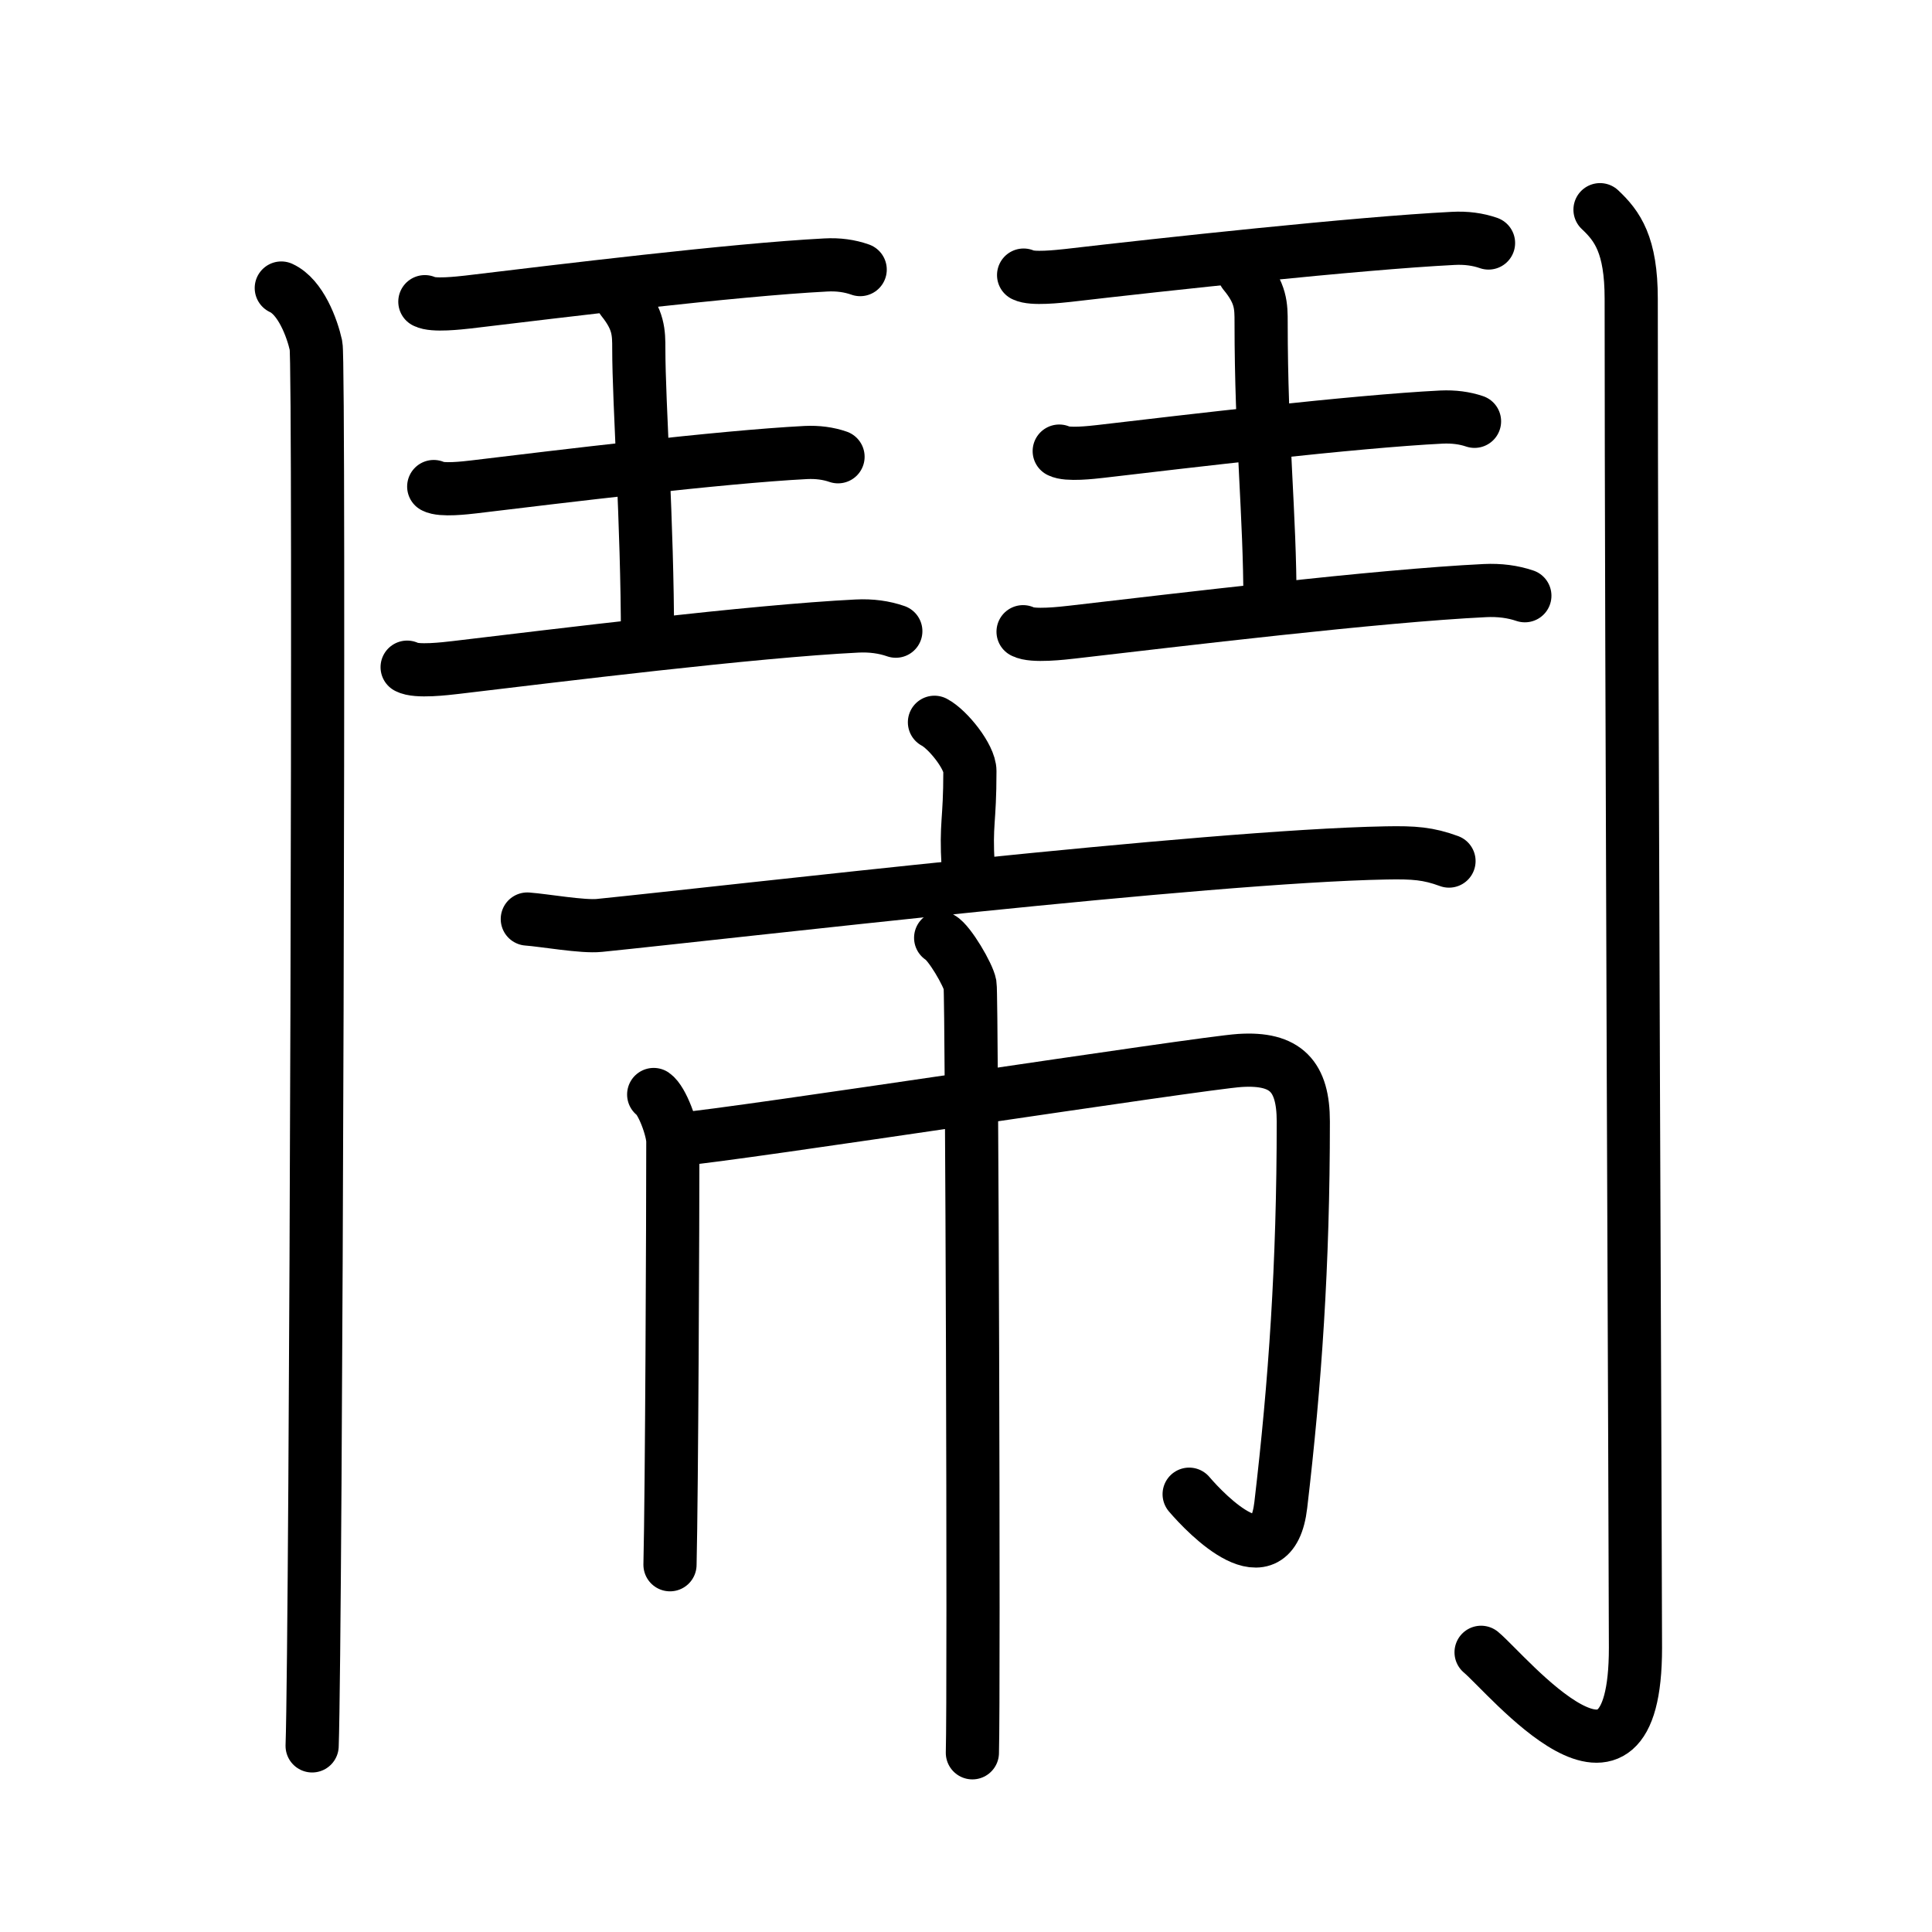 <svg xmlns="http://www.w3.org/2000/svg" width="109" height="109" viewBox="0 0 109 109"><g xmlns:kvg="http://kanjivg.tagaini.net" id="kvg:StrokePaths_09b27" style="fill:none;stroke:#000000;stroke-width:3;stroke-linecap:round;stroke-linejoin:round;"><g id="kvg:09b27" kvg:element="&#39719;"><g id="kvg:09b27-g1" kvg:element="&#39717;" kvg:position="kamae" kvg:radical="tradit"><g id="kvg:09b27-g2" kvg:position="left"><path id="kvg:09b27-s1" kvg:type="&#12753;" d="M15.87,16.25c1.09,0.5,1.74,2.25,1.96,3.25c0.22,1,0,72.75-0.22,79"/><g id="kvg:09b27-g3" kvg:element="&#29579;" kvg:original="&#29577;" kvg:partial="true"><path id="kvg:09b27-s2" kvg:type="&#12752;" d="M23.97,17.02c0.46,0.25,1.96,0.07,2.43,0.02c5.11-0.61,14.95-1.82,20.18-2.09c0.71-0.04,1.36,0.05,1.95,0.26"/><path id="kvg:09b27-s3" kvg:type="&#12753;a" d="M35.11,16.9c0.93,1.16,0.93,1.86,0.93,2.8c0,3.05,0.49,9.8,0.49,16.3"/><path id="kvg:09b27-s4" kvg:type="&#12752;" d="M24.47,27.45c0.43,0.24,1.82,0.07,2.26,0.02c4.74-0.57,13.89-1.69,18.74-1.94c0.66-0.03,1.26,0.05,1.81,0.24"/><path id="kvg:09b27-s5" kvg:type="&#12752;" d="M22.97,37.64c0.52,0.29,2.2,0.08,2.73,0.02c5.73-0.68,16.78-2.05,22.65-2.34c0.8-0.04,1.53,0.06,2.19,0.29"/></g></g><g id="kvg:09b27-g4" kvg:position="right"><g id="kvg:09b27-g5" kvg:element="&#29579;" kvg:original="&#29577;" kvg:partial="true"><path id="kvg:09b27-s6" kvg:type="&#12752;" d="M57.75,15.52c0.47,0.25,2.02,0.07,2.5,0.02c5.24-0.61,16.36-1.82,21.73-2.09c0.73-0.04,1.4,0.05,2,0.26"/><path id="kvg:09b27-s7" kvg:type="&#12753;a" d="M70.19,15.4c0.96,1.16,0.96,1.86,0.96,2.8c0,6.52,0.5,10.8,0.5,15.8"/><path id="kvg:09b27-s8" kvg:type="&#12752;" d="M59.76,25.45c0.44,0.24,1.87,0.07,2.32,0.02c4.87-0.57,14.27-1.69,19.25-1.94c0.68-0.03,1.3,0.05,1.86,0.24"/><path id="kvg:09b27-s9" kvg:type="&#12752;" d="M57.72,35.64c0.53,0.29,2.26,0.08,2.8,0.02c5.89-0.68,17.24-2.05,23.26-2.34c0.82-0.04,1.57,0.06,2.25,0.29"/></g><path id="kvg:09b27-s10" kvg:type="&#12762;" d="M90.27,11.83c0.98,0.92,1.76,1.99,1.76,5.02c0,19.9,0.24,71.16,0.24,76.12c0,10.39-7.21,1.5-8.71,0.25"/></g></g><g id="kvg:09b27-g6" kvg:element="&#24066;"><g id="kvg:09b27-g7" kvg:element="&#20128;" kvg:position="top"><path id="kvg:09b27-s11" kvg:type="&#12753;a" d="M52.72,40.75c0.76,0.4,2,1.95,2,2.75c0,2.94-0.24,2.87-0.1,5.35"/><path id="kvg:09b27-s12" kvg:type="&#12752;" d="M29.75,51.85c0.96,0.07,3.14,0.46,4.07,0.36c7.51-0.76,34.18-3.9,44.38-4.09c1.58-0.03,2.38,0.03,3.55,0.46"/></g><g id="kvg:09b27-g8" kvg:element="&#24062;" kvg:position="bottom"><path id="kvg:09b27-s13" kvg:type="&#12753;" d="M36.88,61.75c0.48,0.33,1.08,1.98,1.08,2.65c0,4.35-0.06,19.73-0.16,23.88"/><path id="kvg:09b27-s14" kvg:type="&#12742;a" d="M38.38,64.27c2.98-0.23,29.35-4.3,31.57-4.44c2.61-0.17,3.58,0.91,3.58,3.44c0,8.11-0.46,14.74-1.27,21.64c-0.51,4.34-4.18,0.55-5.17-0.61"/><path id="kvg:09b27-s15" kvg:type="&#12753;" d="M53.07,52.91c0.5,0.28,1.56,2.09,1.66,2.65c0.1,0.56,0.23,39.84,0.13,43.33"/></g></g></g></g></svg>